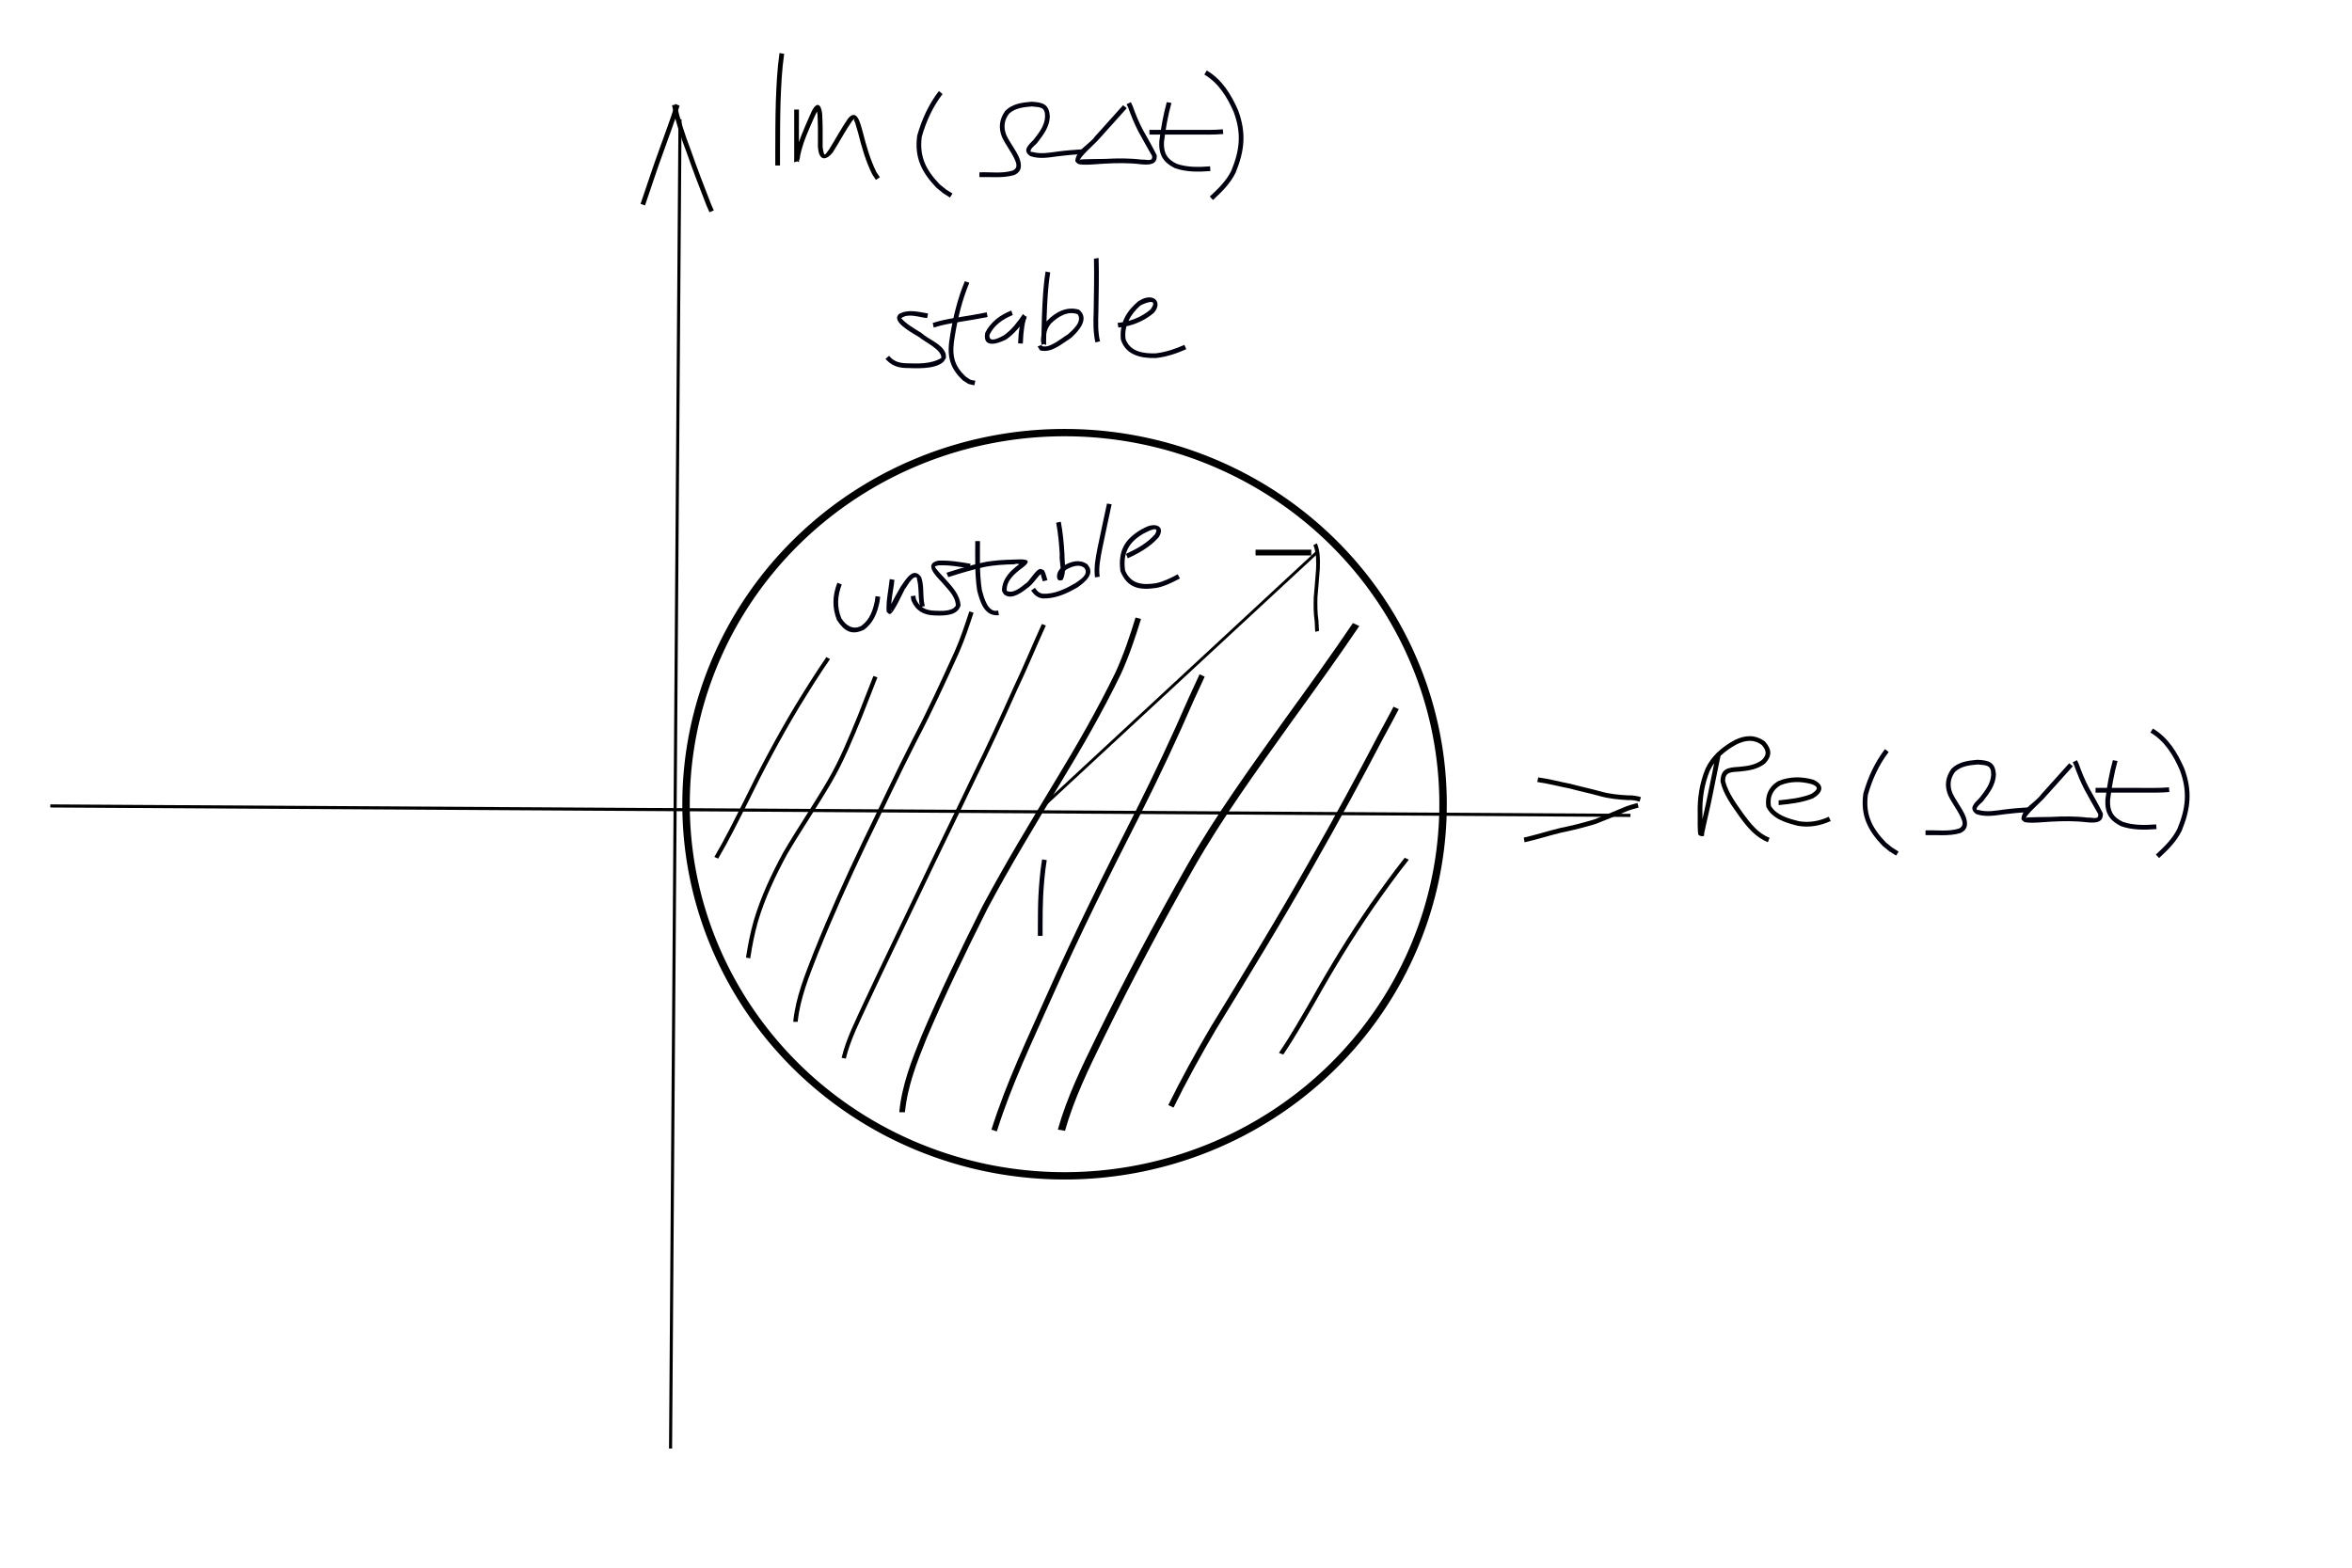 <?xml version="1.0" encoding="UTF-8" standalone="no"?>
<!-- Created with Inkscape (http://www.inkscape.org/) -->

<svg
   xmlns:osb="http://www.openswatchbook.org/uri/2009/osb"
   xmlns:dc="http://purl.org/dc/elements/1.1/"
   xmlns:cc="http://creativecommons.org/ns#"
   xmlns:rdf="http://www.w3.org/1999/02/22-rdf-syntax-ns#"
   xmlns:svg="http://www.w3.org/2000/svg"
   xmlns="http://www.w3.org/2000/svg"
   xmlns:sodipodi="http://sodipodi.sourceforge.net/DTD/sodipodi-0.dtd"
   xmlns:inkscape="http://www.inkscape.org/namespaces/inkscape"
   id="svg3036"
   version="1.1"
   inkscape:version="0.48.3.1 r9886"
   width="600"
   height="400"
   sodipodi:docname="backward.png">
  <defs
     id="defs3040">
    <linearGradient
       id="linearGradient6310">
      <stop
         style="stop-color:#000000;stop-opacity:1;"
         offset="0"
         id="stop6312" />
      <stop
         style="stop-color:#000000;stop-opacity:0;"
         offset="1"
         id="stop6314" />
    </linearGradient>
    <linearGradient
       id="linearGradient6292"
       osb:paint="solid">
      <stop
         style="stop-color:#ffffff;stop-opacity:1;"
         offset="0"
         id="stop6294" />
    </linearGradient>
    <linearGradient
       id="linearGradient4823"
       osb:paint="solid">
      <stop
         style="stop-color:#000000;stop-opacity:1;"
         offset="0"
         id="stop4825" />
    </linearGradient>
  </defs>
  <sodipodi:namedview
     pagecolor="#ffffff"
     bordercolor="#666666"
     borderopacity="1"
     objecttolerance="10"
     gridtolerance="10"
     guidetolerance="10"
     inkscape:pageopacity="0"
     inkscape:pageshadow="2"
     inkscape:window-width="1008"
     inkscape:window-height="728"
     id="namedview3038"
     showgrid="false"
     inkscape:zoom="0.83"
     inkscape:cx="336.45206"
     inkscape:cy="244.65295"
     inkscape:window-x="0"
     inkscape:window-y="31"
     inkscape:window-maximized="1"
     inkscape:current-layer="svg3036"
     showguides="true"
     inkscape:guide-bbox="true">
    <inkscape:grid
       type="xygrid"
       id="grid5981"
       empspacing="5"
       visible="true"
       enabled="true"
       snapvisiblegridlinesonly="true" />
  </sodipodi:namedview>
  <path
     style="fill:none;stroke:#000000;stroke-width:0.793px;stroke-linecap:butt;stroke-linejoin:miter;stroke-opacity:1"
     d="m 12.831,205.639 403.098,2.41"
     id="path6335"
     inkscape:connector-curvature="0" />
  <path
     style="fill:none;stroke:#000000;stroke-width:0.786px;stroke-linecap:butt;stroke-linejoin:miter;stroke-opacity:1"
     d="M 171.06,369.605 173.47,30.438"
     id="path6337"
     inkscape:connector-curvature="0" />
  <path
     style="color:#000000;fill:#000000;fill-opacity:1;fill-rule:nonzero;stroke:none;stroke-width:1.271;marker:none;visibility:visible;display:inline;overflow:visible;enable-background:accumulate"
     id="path6381"
     d="m 173.355,26.968 c -1.224,3.998 -2.743,7.895 -4.13,11.838 -1.663,4.5 -3.103,9.077 -4.679,13.608 0,0 -1.138,-0.396 -1.138,-0.396 l 0,0 c 1.576,-4.532 3.016,-9.111 4.68,-13.612 1.393,-3.959 2.916,-7.873 4.148,-11.886 0,0 1.119,0.447 1.119,0.447 z"
     inkscape:connector-curvature="0" />
  <path
     style="color:#000000;fill:#000000;fill-opacity:1;fill-rule:nonzero;stroke:none;stroke-width:1.271;marker:none;visibility:visible;display:inline;overflow:visible;enable-background:accumulate"
     id="path6383"
     d="m 172.614,26.627 c 0.879,4.027 2.158,7.923 3.641,11.763 1.595,4.575 3.334,9.096 5.099,13.608 0.245,0.56 0.49,1.12 0.735,1.681 0,0 -1.104,0.483 -1.104,0.483 l 0,0 c -0.251,-0.575 -0.502,-1.15 -0.753,-1.724 -1.765,-4.513 -3.506,-9.035 -5.101,-13.612 -1.508,-3.905 -2.806,-7.866 -3.699,-11.961 0,0 1.181,-0.236 1.181,-0.236 z"
     inkscape:connector-curvature="0" />
  <path
     style="color:#000000;fill:#000000;fill-opacity:1;fill-rule:nonzero;stroke:none;stroke-width:1.271;marker:none;visibility:visible;display:inline;overflow:visible;enable-background:accumulate"
     id="path6385"
     d="m 392.405,198.349 c 2.78,0.376 5.482,1.133 8.237,1.65 2.566,0.702 5.167,1.238 7.73,1.948 2.317,0.664 4.716,0.879 7.112,1.003 1.071,-0.059 2.098,0.147 3.117,0.439 0,0 -0.34,1.156 -0.34,1.156 l 0,0 c -0.929,-0.28 -1.861,-0.449 -2.84,-0.392 -2.484,-0.129 -4.969,-0.357 -7.371,-1.045 -2.53,-0.701 -5.098,-1.228 -7.631,-1.925 -2.759,-0.519 -5.466,-1.275 -8.251,-1.652 0,0 0.236,-1.181 0.236,-1.181 z"
     inkscape:connector-curvature="0" />
  <path
     style="color:#000000;fill:#000000;fill-opacity:1;fill-rule:nonzero;stroke:none;stroke-width:1.271;marker:none;visibility:visible;display:inline;overflow:visible;enable-background:accumulate"
     id="path6387"
     d="m 388.717,213.72 c 3.119,-0.707 6.165,-1.686 9.269,-2.448 2.941,-0.585 5.848,-1.33 8.719,-2.194 2.458,-0.952 4.89,-1.968 7.32,-2.989 1.186,-0.534 2.434,-0.881 3.688,-1.209 0,0 0.304,1.166 0.304,1.166 l 0,0 c -1.199,0.311 -2.392,0.642 -3.525,1.154 -2.47,1.036 -4.938,2.073 -7.439,3.032 -2.89,0.87 -5.818,1.622 -8.779,2.211 -3.133,0.766 -6.206,1.762 -9.357,2.466 0,0 -0.198,-1.188 -0.198,-1.188 z"
     inkscape:connector-curvature="0" />
  <path
     style="color:#000000;fill:#000000;fill-opacity:1;fill-rule:nonzero;stroke:none;stroke-width:1.271;marker:none;visibility:visible;display:inline;overflow:visible;enable-background:accumulate"
     id="path6389"
     d="m 200.04,13.735 c -0.577,4.029 -0.769,8.101 -0.917,12.164 -0.127,4.37 -0.136,8.742 -0.143,13.113 -7e-4,2.19 -8.1e-4,1.119 2.2e-4,3.213 0,0 -1.205,5.9e-4 -1.205,5.9e-4 l 0,0 c -0.001,-2.096 -9.1e-4,-1.024 -2.2e-4,-3.216 0.007,-4.385 0.016,-8.771 0.144,-13.155 0.15,-4.115 0.346,-8.238 0.933,-12.319 0,0 1.188,0.198 1.188,0.198 z"
     inkscape:connector-curvature="0" />
  <path
     style="color:#000000;fill:#000000;fill-opacity:1;fill-rule:nonzero;stroke:none;stroke-width:1.271;marker:none;visibility:visible;display:inline;overflow:visible;enable-background:accumulate"
     id="path6391"
     d="m 203.807,27.95 c 0,3.087 0,6.174 0,9.261 0,0.995 0,1.99 0,2.984 0,0.279 0,0.557 0,0.836 0,0.117 0.105,0.404 0,0.352 -1.413,-0.7 -1.069,-0.765 -0.852,-1.983 0.739,-3.564 2.301,-6.873 3.754,-10.186 1.006,-2.614 2.611,-3.815 3.037,-0.081 0.154,2.784 0.121,5.575 0.112,8.362 0.401,2.815 0.523,2.117 1.65,0.624 1.649,-2.621 3.098,-5.371 4.86,-7.919 2.352,-2.747 3.183,1.689 3.701,3.391 0.906,3.54 1.872,7.048 3.507,10.326 0.292,0.438 0.585,0.876 0.877,1.314 0,0 -1.004,0.666 -1.004,0.666 l 0,0 c -0.317,-0.481 -0.635,-0.962 -0.952,-1.443 -1.657,-3.342 -2.667,-6.903 -3.581,-10.512 -0.268,-0.882 -0.49,-1.777 -0.776,-2.653 -0.076,-0.234 -0.253,-0.439 -0.28,-0.684 -0.024,-0.214 0.641,-0.93 -0.502,0.281 -1.78,2.564 -3.221,5.349 -4.903,7.978 -2.103,2.589 -3.595,1.74 -3.801,-1.373 0.009,-2.742 0.041,-5.488 -0.104,-8.227 -0.089,-0.857 -0.457,-1.279 0.455,-1.509 0.069,-0.017 -0.146,0.038 -0.191,0.093 -0.394,0.486 -0.755,1.346 -1,1.851 -1.415,3.226 -2.942,6.446 -3.671,9.914 -0.224,1.258 0.06,1.419 -1.539,1.772 -0.115,0.025 0,-0.235 0,-0.352 0,-0.279 0,-0.557 0,-0.836 0,-0.995 0,-1.99 0,-2.984 0,-3.087 0,-6.174 0,-9.261 0,0 1.205,0 1.205,0 z"
     inkscape:connector-curvature="0" />
  <path
     style="color:#000000;fill:#000000;fill-opacity:1;fill-rule:nonzero;stroke:none;stroke-width:1.271;marker:none;visibility:visible;display:inline;overflow:visible;enable-background:accumulate"
     id="path6395"
     d="m 439.001,192.405 c -0.715,3.512 -1.416,7.026 -2.142,10.536 -0.626,3.261 -1.47,6.471 -2.13,9.727 -0.055,0.22 0.056,0.61 -0.165,0.659 -0.433,0.097 -0.968,-0.026 -1.29,-0.332 -0.261,-0.248 -0.184,-4.835 -0.185,-5.314 -0.123,-3.975 0.477,-7.855 1.985,-11.528 1.53,-3.301 4.295,-5.61 7.43,-7.314 2.705,-1.329 5.287,-1.455 7.743,0.368 1.727,1.954 1.858,3.625 0.089,5.542 -1.879,1.556 -4.275,1.887 -6.622,2.119 -2.051,0.121 -3.745,0.058 -3.613,2.515 0.857,3.122 2.878,5.76 4.71,8.374 1.783,2.396 3.73,4.931 6.612,6 0,0 -0.43,1.125 -0.43,1.125 l 0,0 c -3.097,-1.213 -5.257,-3.793 -7.168,-6.434 -1.967,-2.809 -4.159,-5.655 -4.928,-9.062 0.099,-3.278 1.815,-3.562 4.7,-3.717 2.053,-0.2 4.181,-0.447 5.866,-1.75 1.289,-1.305 1.246,-2.301 0.051,-3.756 -2.007,-1.61 -4.195,-1.339 -6.437,-0.264 -2.896,1.556 -5.465,3.681 -6.889,6.714 -1.462,3.52 -2.008,7.253 -1.894,11.065 0.004,1.4 -0.004,2.801 0.066,4.199 0.012,0.238 0.202,0.531 0.05,0.714 -0.236,0.283 -0.651,0.511 -1.013,0.442 -0.204,-0.038 0.102,-0.403 0.153,-0.604 0.66,-3.257 1.504,-6.469 2.131,-9.732 0.726,-3.508 1.427,-7.019 2.141,-10.529 0,0 1.181,0.236 1.181,0.236 z"
     inkscape:connector-curvature="0" />
  <path
     style="color:#000000;fill:#000000;fill-opacity:1;fill-rule:nonzero;stroke:none;stroke-width:1.271;marker:none;visibility:visible;display:inline;overflow:visible;enable-background:accumulate"
     id="path6397"
     d="m 453.733,204.217 c 2.824,-0.307 5.664,-0.574 8.32,-1.634 1.673,-1.073 2.066,-1.797 0.1,-2.512 -2.691,-0.737 -5.395,-0.765 -7.983,0.294 -1.973,1.187 -2.785,3.082 -2.394,5.304 1.481,2.423 4.556,3.213 7.148,3.869 2.698,0.441 5.158,-0.036 7.611,-1.141 0,0 0.491,1.1 0.491,1.1 l 0,0 c -2.71,1.198 -5.43,1.721 -8.398,1.209 -3.069,-0.784 -6.568,-1.778 -8.041,-4.851 -0.397,-2.809 0.604,-5.165 3.136,-6.609 2.899,-1.137 5.902,-1.164 8.897,-0.286 2.925,1.34 2.444,3.254 -0.125,4.743 -2.805,1.093 -5.781,1.428 -8.761,1.718 0,0 0,-1.205 0,-1.205 z"
     inkscape:connector-curvature="0" />
  <path
     sodipodi:type="arc"
     style="color:#000000;fill:none;stroke:#000000;stroke-width:1.271;stroke-opacity:1;marker:none;visibility:visible;display:inline;overflow:visible;enable-background:accumulate"
     id="path6471"
     sodipodi:cx="568.07227"
     sodipodi:cy="321.68674"
     sodipodi:rx="64.457832"
     sodipodi:ry="64.457832"
     d="m 632.53,321.687 a 64.458,64.458 0 1 1 -128.916,0 64.458,64.458 0 1 1 128.916,0 z"
     transform="matrix(1.498,0,0,1.471,-579.401,-268.001)" />
  <path
     style="fill:none;stroke:#000000;stroke-width:0.752px;stroke-linecap:butt;stroke-linejoin:miter;stroke-opacity:1"
     d="m 265.682,206.076 70.227,-65.111"
     id="path6475"
     inkscape:connector-curvature="0" />
  <path
     style="color:#000000;fill:#000000;fill-opacity:1;fill-rule:nonzero;stroke:none;stroke-width:1.271;marker:none;visibility:visible;display:inline;overflow:visible;enable-background:accumulate"
     id="path6461-9"
     d="m 335.042,139.087 c 0.777,1.871 0.757,3.968 0.695,6.083 -0.209,2.445 -0.356,4.884 -0.605,7.336 -0.051,2.051 -0.051,4.101 0.254,6.065 0.018,0.886 0.094,1.758 0.134,2.639 0,0 0.956,-0.229 0.956,-0.229 l 0,0 c -0.042,-0.902 -0.116,-1.796 -0.141,-2.702 -0.301,-1.913 -0.293,-3.912 -0.25,-5.909 0.249,-2.467 0.399,-4.921 0.608,-7.382 0.065,-2.213 0.071,-4.404 -0.754,-6.356 0,0 -0.897,0.456 -0.897,0.456 z"
     inkscape:connector-curvature="0" />
  <path
     style="color:#000000;fill:#000000;fill-opacity:1;fill-rule:nonzero;stroke:#000000;stroke-width:0.079;stroke-linecap:butt;stroke-linejoin:miter;stroke-miterlimit:4;stroke-opacity:1;stroke-dasharray:none;stroke-dashoffset:0;marker:none;visibility:visible;display:inline;overflow:visible;enable-background:accumulate"
     id="path3263"
     d="m 320.359,140.305 c 1.882,0 3.764,0 5.645,0 1.621,0 3.241,0 4.862,0 1.206,0 2.412,0 3.618,0 0,0 0,1.356 0,1.356 l 0,0 c -1.206,0 -2.412,0 -3.618,0 -1.621,0 -3.241,0 -4.862,0 -1.882,0 -3.764,0 -5.645,0 0,0 0,-1.356 0,-1.356 z"
     inkscape:connector-curvature="0" />
  <path
     style="color:#000000;fill:#00000e;fill-opacity:1;fill-rule:nonzero;stroke:none;stroke-width:3;marker:none;visibility:visible;display:inline;overflow:visible;enable-background:accumulate"
     id="path3593"
     d="m 267.028,219.47 c -0.492,3.014 -0.748,6.057 -0.918,9.104 -0.126,2.595 -0.136,5.194 -0.143,7.792 -7.1e-4,1.618 -7.9e-4,0.81 2.2e-4,2.423 0,0 -1.205,7.5e-4 -1.205,7.5e-4 l 0,0 c -0.001,-1.615 -9.3e-4,-0.806 -2.2e-4,-2.427 0.006,-2.619 0.017,-5.239 0.144,-7.856 0.173,-3.09 0.433,-6.177 0.932,-9.234 0,0 1.188,0.198 1.188,0.198 z"
     inkscape:connector-curvature="0" />
  <path
     style="color:#000000;fill:#00000e;fill-opacity:1;fill-rule:nonzero;stroke:none;stroke-width:3;marker:none;visibility:visible;display:inline;overflow:visible;enable-background:accumulate"
     id="path3595"
     d="m 240.448,23.988 c -2.504,3.264 -4.193,6.986 -5.304,10.924 -0.662,5.147 1.141,8.55 4.611,12.153 2.118,1.714 1.038,0.949 3.225,2.316 0,0 -0.641,1.02 -0.641,1.02 l 0,0 c -2.346,-1.481 -1.19,-0.654 -3.453,-2.502 -3.767,-3.949 -5.677,-7.714 -4.9,-13.314 1.162,-4.09 2.914,-7.96 5.522,-11.348 0,0 0.941,0.753 0.941,0.753 z"
     inkscape:connector-curvature="0" />
  <path
     style="color:#000000;fill:#00000e;fill-opacity:1;fill-rule:nonzero;stroke:none;stroke-width:3;marker:none;visibility:visible;display:inline;overflow:visible;enable-background:accumulate"
     id="path3597"
     d="m 249.853,43.976 c 2.835,-0.137 5.762,0.395 8.508,-0.462 1.395,-0.643 0.965,-1.837 0.443,-2.974 -0.899,-1.906 -2.218,-3.557 -3.135,-5.46 -1.041,-2.403 -0.725,-4.738 0.793,-6.813 1.798,-1.794 4.252,-2.105 6.665,-2.31 2.883,0.155 4.511,0.573 4.684,3.79 -0.091,2.625 -1.63,4.633 -3.163,6.619 -0.227,0.438 -2.085,1.645 -1.692,2.335 0.074,0.131 0.3,0.037 0.446,0.074 2.165,0.623 4.389,0.15 6.567,-0.129 2,-0.262 4.011,-0.415 6.024,-0.539 0,0 0.074,1.203 0.074,1.203 l 0,0 c -1.986,0.123 -3.971,0.273 -5.945,0.532 -2.43,0.311 -4.929,0.824 -7.314,-0.018 -2.147,-1.481 -0.393,-2.847 0.886,-4.194 1.359,-1.761 2.793,-3.523 2.912,-5.849 0.026,-2.529 -1.169,-2.393 -3.378,-2.622 -2.058,0.172 -4.21,0.373 -5.803,1.833 -1.299,1.666 -1.506,3.607 -0.669,5.568 0.914,1.917 2.271,3.562 3.151,5.493 0.789,1.832 0.944,3.703 -1.198,4.616 -2.881,0.841 -5.887,0.432 -8.855,0.513 0,0 0,-1.205 0,-1.205 z"
     inkscape:connector-curvature="0" />
  <path
     style="color:#000000;fill:#00000e;fill-opacity:1;fill-rule:nonzero;stroke:none;stroke-width:3;marker:none;visibility:visible;display:inline;overflow:visible;enable-background:accumulate"
     id="path3605"
     d="m 287.436,27.603 c -2.421,2.652 -4.766,5.372 -7.198,8.015 -0.413,0.605 -5.347,4.862 -4.723,5.403 0.016,-0.097 -0.045,-0.256 0.047,-0.292 0.382,-0.151 5.564,-0.159 6.316,-0.187 3.116,-0.168 6.204,-0.205 9.302,0.177 1.144,-0.107 3.035,0.72 2.701,-0.962 -1.19,-2.007 -2.278,-4.082 -3.429,-6.116 -1.046,-2.011 -1.919,-4.131 -2.674,-6.27 -0.127,-0.26 -0.254,-0.52 -0.381,-0.78 0,0 1.085,-0.524 1.085,-0.524 l 0,0 c 0.144,0.301 0.289,0.603 0.433,0.904 0.727,2.074 1.579,4.127 2.587,6.077 1.223,2.17 2.482,4.347 3.577,6.568 0.195,2.537 -2.082,2.475 -4.045,2.298 -3.034,-0.376 -6.057,-0.331 -9.11,-0.168 -1.416,0.052 -5.722,0.556 -6.898,0.061 -0.299,-0.126 -0.472,-0.446 -0.708,-0.669 0.067,-2.79 3.602,-4.264 5.035,-6.337 2.414,-2.622 4.74,-5.322 7.144,-7.951 0,0 0.941,0.753 0.941,0.753 z"
     inkscape:connector-curvature="0" />
  <path
     style="color:#000000;fill:#00000e;fill-opacity:1;fill-rule:nonzero;stroke:none;stroke-width:3;marker:none;visibility:visible;display:inline;overflow:visible;enable-background:accumulate"
     id="path3607"
     d="m 298.836,26.265 c -0.906,3.284 -1.502,6.636 -1.908,10.015 -0.115,2.81 0.775,4.321 3.264,5.522 2.751,0.931 5.642,0.864 8.494,0.641 0,0 0.093,1.201 0.093,1.201 l 0,0 c -3.068,0.236 -6.178,0.288 -9.122,-0.763 -2.949,-1.494 -4.078,-3.397 -3.925,-6.746 0.409,-3.396 0.999,-6.769 1.915,-10.069 0,0 1.188,0.198 1.188,0.198 z"
     inkscape:connector-curvature="0" />
  <path
     style="color:#000000;fill:#00000e;fill-opacity:1;fill-rule:nonzero;stroke:none;stroke-width:3;marker:none;visibility:visible;display:inline;overflow:visible;enable-background:accumulate"
     id="path3609"
     d="m 293.226,33.133 c 3.857,0 7.714,0 11.571,0 2.389,-0.011 4.772,0.079 7.152,-0.142 0,0 0.109,1.2 0.109,1.2 l 0,0 c -2.417,0.216 -4.835,0.144 -7.261,0.147 -3.857,0 -7.714,0 -11.571,0 0,0 0,-1.205 0,-1.205 z"
     inkscape:connector-curvature="0" />
  <path
     style="color:#000000;fill:#00000e;fill-opacity:1;fill-rule:nonzero;stroke:none;stroke-width:3;marker:none;visibility:visible;display:inline;overflow:visible;enable-background:accumulate"
     id="path3611"
     d="m 307.85,17.988 c 3.893,2.294 6.237,6.14 7.999,10.171 2.133,5.75 1.647,10.28 -0.616,15.844 -1.349,2.809 -3.55,4.943 -5.796,7.028 0,0 -0.819,-0.883 -0.819,-0.883 l 0,0 c 2.118,-1.963 4.211,-3.963 5.5,-6.601 2.151,-5.238 2.629,-9.48 0.627,-14.908 -1.645,-3.806 -3.847,-7.452 -7.514,-9.619 0,0 0.62,-1.033 0.62,-1.033 z"
     inkscape:connector-curvature="0" />
  <path
     style="color:#000000;fill:#00000e;fill-opacity:1;fill-rule:nonzero;stroke:none;stroke-width:3;marker:none;visibility:visible;display:inline;overflow:visible;enable-background:accumulate"
     id="path3595-9"
     d="m 481.801,191.888 c -2.504,3.264 -4.193,6.986 -5.304,10.924 -0.662,5.147 1.141,8.55 4.611,12.153 2.118,1.714 1.038,0.949 3.225,2.316 0,0 -0.641,1.02 -0.641,1.02 l 0,0 c -2.346,-1.481 -1.19,-0.654 -3.453,-2.502 -3.767,-3.949 -5.677,-7.714 -4.9,-13.314 1.162,-4.09 2.914,-7.96 5.522,-11.348 0,0 0.941,0.753 0.941,0.753 z"
     inkscape:connector-curvature="0" />
  <path
     style="color:#000000;fill:#00000e;fill-opacity:1;fill-rule:nonzero;stroke:none;stroke-width:3;marker:none;visibility:visible;display:inline;overflow:visible;enable-background:accumulate"
     id="path3597-7"
     d="m 491.205,211.875 c 2.835,-0.137 5.762,0.395 8.508,-0.462 1.395,-0.643 0.965,-1.837 0.443,-2.974 -0.899,-1.906 -2.218,-3.557 -3.135,-5.46 -1.041,-2.403 -0.725,-4.738 0.793,-6.813 1.798,-1.794 4.252,-2.105 6.665,-2.31 2.883,0.155 4.511,0.573 4.684,3.79 -0.091,2.625 -1.63,4.633 -3.163,6.619 -0.227,0.438 -2.085,1.645 -1.692,2.335 0.074,0.131 0.3,0.037 0.446,0.074 2.165,0.623 4.389,0.15 6.567,-0.129 2,-0.262 4.011,-0.415 6.024,-0.539 0,0 0.074,1.203 0.074,1.203 l 0,0 c -1.986,0.123 -3.971,0.273 -5.945,0.532 -2.43,0.311 -4.929,0.824 -7.314,-0.018 -2.147,-1.481 -0.393,-2.847 0.886,-4.194 1.359,-1.761 2.793,-3.523 2.912,-5.849 0.026,-2.529 -1.169,-2.393 -3.378,-2.622 -2.058,0.172 -4.21,0.373 -5.803,1.833 -1.299,1.666 -1.506,3.607 -0.669,5.568 0.914,1.917 2.271,3.562 3.151,5.493 0.789,1.832 0.944,3.703 -1.198,4.616 -2.881,0.841 -5.887,0.432 -8.855,0.513 0,0 0,-1.205 0,-1.205 z"
     inkscape:connector-curvature="0" />
  <path
     style="color:#000000;fill:#00000e;fill-opacity:1;fill-rule:nonzero;stroke:none;stroke-width:3;marker:none;visibility:visible;display:inline;overflow:visible;enable-background:accumulate"
     id="path3605-6"
     d="m 528.789,195.502 c -2.421,2.652 -4.766,5.372 -7.198,8.015 -0.413,0.605 -5.347,4.862 -4.723,5.403 0.016,-0.097 -0.045,-0.256 0.047,-0.292 0.382,-0.151 5.564,-0.159 6.316,-0.187 3.116,-0.168 6.204,-0.205 9.302,0.177 1.144,-0.107 3.035,0.72 2.701,-0.962 -1.19,-2.007 -2.278,-4.082 -3.429,-6.116 -1.046,-2.011 -1.919,-4.131 -2.674,-6.27 -0.127,-0.26 -0.254,-0.52 -0.381,-0.78 0,0 1.085,-0.524 1.085,-0.524 l 0,0 c 0.144,0.301 0.289,0.603 0.433,0.904 0.727,2.074 1.579,4.127 2.587,6.077 1.223,2.17 2.482,4.347 3.577,6.568 0.195,2.537 -2.082,2.475 -4.045,2.298 -3.034,-0.376 -6.057,-0.331 -9.11,-0.168 -1.416,0.052 -5.722,0.556 -6.898,0.061 -0.299,-0.126 -0.472,-0.446 -0.708,-0.669 0.067,-2.79 3.602,-4.264 5.035,-6.337 2.414,-2.622 4.74,-5.322 7.144,-7.951 0,0 0.941,0.753 0.941,0.753 z"
     inkscape:connector-curvature="0" />
  <path
     style="color:#000000;fill:#00000e;fill-opacity:1;fill-rule:nonzero;stroke:none;stroke-width:3;marker:none;visibility:visible;display:inline;overflow:visible;enable-background:accumulate"
     id="path3607-2"
     d="m 540.188,194.164 c -0.906,3.284 -1.502,6.636 -1.908,10.015 -0.115,2.81 0.775,4.321 3.264,5.522 2.751,0.931 5.642,0.864 8.494,0.641 0,0 0.093,1.201 0.093,1.201 l 0,0 c -3.068,0.236 -6.178,0.288 -9.122,-0.763 -2.949,-1.494 -4.078,-3.397 -3.925,-6.746 0.409,-3.396 0.999,-6.769 1.915,-10.069 0,0 1.188,0.198 1.188,0.198 z"
     inkscape:connector-curvature="0" />
  <path
     style="color:#000000;fill:#00000e;fill-opacity:1;fill-rule:nonzero;stroke:none;stroke-width:3;marker:none;visibility:visible;display:inline;overflow:visible;enable-background:accumulate"
     id="path3609-8"
     d="m 534.579,201.032 c 3.857,0 7.714,0 11.571,0 2.389,-0.011 4.772,0.079 7.152,-0.142 0,0 0.109,1.2 0.109,1.2 l 0,0 c -2.417,0.216 -4.835,0.144 -7.261,0.147 -3.857,0 -7.714,0 -11.571,0 0,0 0,-1.205 0,-1.205 z"
     inkscape:connector-curvature="0" />
  <path
     style="color:#000000;fill:#00000e;fill-opacity:1;fill-rule:nonzero;stroke:none;stroke-width:3;marker:none;visibility:visible;display:inline;overflow:visible;enable-background:accumulate"
     id="path3611-6"
     d="m 549.202,185.887 c 3.893,2.294 6.237,6.14 7.999,10.171 2.133,5.75 1.647,10.28 -0.616,15.844 -1.349,2.809 -3.55,4.943 -5.796,7.028 0,0 -0.819,-0.883 -0.819,-0.883 l 0,0 c 2.118,-1.963 4.211,-3.963 5.5,-6.601 2.151,-5.238 2.629,-9.48 0.627,-14.908 -1.645,-3.806 -3.847,-7.452 -7.514,-9.619 0,0 0.62,-1.033 0.62,-1.033 z"
     inkscape:connector-curvature="0" />
  <path
     style="color:#000000;fill:#00000e;fill-opacity:1;fill-rule:nonzero;stroke:none;stroke-width:3;marker:none;visibility:visible;display:inline;overflow:visible;enable-background:accumulate"
     id="path4769"
     d="m 236.511,81.169 c -2.066,-0.201 -4.773,-1.359 -6.62,0.022 1.41,1.58 3.43,2.675 5.206,3.803 1.777,1.653 5.124,2.653 6.084,5.112 0.143,0.366 0.103,0.779 0.154,1.169 -0.274,0.395 -0.447,0.883 -0.821,1.184 -2.277,1.833 -6.884,1.504 -9.625,1.428 -2.087,-0.09 -3.631,-0.784 -5.001,-2.31 0,0 0.912,-0.788 0.912,-0.788 l 0,0 c 1.082,1.32 2.407,1.8 4.123,1.893 3.075,0.087 6.466,0.308 9.209,-1.341 0.221,-2.105 -4.326,-4.143 -5.681,-5.331 -1.32,-0.84 -5.672,-3.108 -5.613,-4.961 0.01,-0.318 0.264,-0.579 0.396,-0.869 2.325,-1.39 4.988,-0.614 7.514,-0.194 0,0 -0.236,1.181 -0.236,1.181 z"
     inkscape:connector-curvature="0" />
  <path
     style="color:#000000;fill:#00000e;fill-opacity:1;fill-rule:nonzero;stroke:none;stroke-width:3;marker:none;visibility:visible;display:inline;overflow:visible;enable-background:accumulate"
     id="path4771"
     d="m 247.271,72.14 c -1.815,4.362 -2.931,8.917 -3.687,13.567 -0.791,4.424 -0.544,7.394 2.875,10.469 1.544,0.959 0.748,0.671 2.351,0.961 0,0 -0.252,1.178 -0.252,1.178 l 0,0 c -2.057,-0.491 -1.083,-0.083 -2.911,-1.25 -3.684,-3.407 -4.131,-6.702 -3.251,-11.552 0.769,-4.712 1.894,-9.332 3.733,-13.754 0,0 1.143,0.381 1.143,0.381 z"
     inkscape:connector-curvature="0" />
  <path
     style="color:#000000;fill:#00000e;fill-opacity:1;fill-rule:nonzero;stroke:none;stroke-width:3;marker:none;visibility:visible;display:inline;overflow:visible;enable-background:accumulate"
     id="path4773"
     d="m 237.952,82.398 c 3.357,-1.071 6.861,-1.437 10.311,-2.058 2.342,-0.444 1.188,-0.232 3.459,-0.638 0,0 0.212,1.186 0.212,1.186 l 0,0 c -2.262,0.404 -1.109,0.192 -3.458,0.638 -3.443,0.618 -6.938,0.987 -10.288,2.054 0,0 -0.236,-1.181 -0.236,-1.181 z"
     inkscape:connector-curvature="0" />
  <path
     style="color:#000000;fill:#00000e;fill-opacity:1;fill-rule:nonzero;stroke:none;stroke-width:3;marker:none;visibility:visible;display:inline;overflow:visible;enable-background:accumulate"
     id="path4775"
     d="m 258.362,80.378 c -2.497,1.027 -4.739,2.543 -5.931,5.02 -0.308,2.359 2.642,0.706 3.627,0.181 2.045,-1.417 3.529,-3.419 4.914,-5.445 0.294,0.301 0.689,0.528 0.881,0.902 0.079,0.153 -0.12,0.323 -0.168,0.488 -0.362,1.235 -0.494,2.512 -0.623,3.788 -0.111,1.555 -0.064,0.772 -0.14,2.349 0,0 -1.203,-0.059 -1.203,-0.059 l 0,0 c 0.079,-1.616 0.03,-0.812 0.145,-2.412 0.051,-0.501 0.637,-4.658 0.926,-4.72 0.4,-0.086 0.785,0.23 1.177,0.345 -1.5,2.188 -3.117,4.338 -5.355,5.834 -2.247,1.133 -6.05,2.287 -5.26,-1.787 1.395,-2.743 3.792,-4.504 6.629,-5.628 0,0 0.381,1.143 0.381,1.143 z"
     inkscape:connector-curvature="0" />
  <path
     style="color:#000000;fill:#00000e;fill-opacity:1;fill-rule:nonzero;stroke:none;stroke-width:3;marker:none;visibility:visible;display:inline;overflow:visible;enable-background:accumulate"
     id="path4777"
     d="m 267.916,69.513 c -0.61,3.728 -0.761,7.512 -0.914,11.281 -0.095,2.41 -0.11,4.822 -0.143,7.234 -0.401,-0.212 -0.916,-0.287 -1.204,-0.637 -0.334,-0.406 0.297,-3.723 0.518,-4.166 0.243,-0.487 0.613,-0.899 0.92,-1.349 2.165,-2.262 5.047,-3.793 8.17,-2.856 2.8,2.309 -0.119,5.472 -2.051,7.207 -2.321,1.473 -4.953,3.939 -7.896,3.17 -0.205,-0.336 -0.409,-0.673 -0.614,-1.009 0,0 1.132,-0.413 1.132,-0.413 l 0,0 c -0.048,0.092 -0.097,0.184 -0.145,0.276 1.896,0.899 5.173,-2.034 6.722,-2.924 1.243,-1.095 3.819,-3.327 2.477,-5.162 -2.533,-0.933 -5.039,0.666 -6.813,2.409 -0.756,1.01 -1.121,1.753 -1.213,3.028 -0.016,0.222 0.013,1.771 -0.002,1.79 -0.29,0.347 -0.803,0.413 -1.205,0.62 0.033,-2.422 0.048,-4.845 0.144,-7.266 0.155,-3.832 0.31,-7.679 0.936,-11.469 0,0 1.181,0.236 1.181,0.236 z"
     inkscape:connector-curvature="0" />
  <path
     style="color:#000000;fill:#00000e;fill-opacity:1;fill-rule:nonzero;stroke:none;stroke-width:3;marker:none;visibility:visible;display:inline;overflow:visible;enable-background:accumulate"
     id="path4779"
     d="m 280.256,65.826 c 0.144,4.576 0.004,9.158 -0.053,13.736 -0.073,2.541 -0.172,5.047 0.403,7.533 0,0 -1.175,0.266 -1.175,0.266 l 0,0 c -0.573,-2.584 -0.533,-5.175 -0.433,-7.814 0.057,-4.507 0.182,-9.017 0.07,-13.523 0,0 1.188,-0.198 1.188,-0.198 z"
     inkscape:connector-curvature="0" />
  <path
     style="color:#000000;fill:#00000e;fill-opacity:1;fill-rule:nonzero;stroke:none;stroke-width:3;marker:none;visibility:visible;display:inline;overflow:visible;enable-background:accumulate"
     id="path4781"
     d="m 285.103,82.394 c 3.113,-0.331 6.004,-1.398 8.394,-3.424 2.193,-3.078 -1.319,-1.709 -2.601,-1.009 -2.461,2.134 -4.23,5.24 -3.761,8.555 1.176,3.284 4.638,3.731 7.707,3.638 2.557,-0.308 4.955,-1.111 7.291,-2.155 0,0 0.49,1.101 0.49,1.101 l 0,0 c -2.484,1.101 -5.032,1.955 -7.751,2.258 -3.734,0.075 -7.665,-0.688 -8.933,-4.699 -0.422,-4.089 1.34,-7.16 4.402,-9.768 0.531,-0.265 1.026,-0.616 1.592,-0.796 3.079,-0.979 4.459,1.562 2.339,3.797 -2.576,2.139 -5.63,3.342 -8.97,3.689 0,0 -0.198,-1.188 -0.198,-1.188 z"
     inkscape:connector-curvature="0" />
  <path
     style="color:#000000;fill:#00000e;fill-opacity:1;fill-rule:nonzero;stroke:none;stroke-width:3;marker:none;visibility:visible;display:inline;overflow:visible;enable-background:accumulate"
     id="path4783"
     d="m 214.729,149.137 c -1.115,2.915 -1.302,5.746 -0.093,8.634 1.177,1.896 3.065,3.071 5.148,1.874 2.093,-1.54 2.904,-3.876 3.399,-6.321 0.053,-0.406 0.107,-0.811 0.161,-1.217 0,0 1.194,0.159 1.194,0.159 l 0,0 c -0.058,0.433 -0.116,0.866 -0.174,1.299 -0.581,2.812 -1.578,5.447 -4.034,7.154 -3.181,1.479 -4.992,0.25 -6.809,-2.493 -1.282,-3.198 -1.158,-6.321 0.09,-9.538 0,0 1.119,0.447 1.119,0.447 z"
     inkscape:connector-curvature="0" />
  <path
     style="color:#000000;fill:#00000e;fill-opacity:1;fill-rule:nonzero;stroke:none;stroke-width:3;marker:none;visibility:visible;display:inline;overflow:visible;enable-background:accumulate"
     id="path4785"
     d="m 228.161,147.952 c -0.226,2.654 -1.012,5.376 -0.775,8.049 0.383,-0.408 -0.501,-0.481 -0.437,-0.769 0.257,-1.163 2.215,-4.446 2.838,-5.554 1.202,-1.659 3.168,-5.281 5.195,-2.438 0.744,2.063 0.429,4.287 0.74,6.418 0.064,0.33 0.128,0.661 0.192,0.991 0,0 -1.183,0.228 -1.183,0.228 l 0,0 c -0.067,-0.35 -0.135,-0.701 -0.202,-1.051 -0.273,-1.986 -0.065,-4.025 -0.587,-5.977 -0.05,-0.174 0.028,-0.462 -0.142,-0.526 -1.135,-0.425 -2.482,2.483 -2.963,2.945 -0.51,0.907 -2.899,6.333 -3.841,6.413 -0.333,0.028 -0.541,-0.391 -0.812,-0.587 -0.188,-2.782 0.5,-5.583 0.787,-8.34 0,0 1.188,0.198 1.188,0.198 z"
     inkscape:connector-curvature="0" />
  <path
     style="color:#000000;fill:#00000e;fill-opacity:1;fill-rule:nonzero;stroke:none;stroke-width:3;marker:none;visibility:visible;display:inline;overflow:visible;enable-background:accumulate"
     id="path4787"
     d="m 247.354,145.025 c -2.625,-0.424 -5.286,-0.911 -7.952,-0.77 -0.293,0.088 -0.617,0.107 -0.88,0.264 -0.296,0.177 2.331,2.911 2.529,3.12 1.802,2.009 3.757,3.998 3.992,6.799 -0.714,2.726 -4.212,2.659 -6.509,2.599 -2.896,-0.057 -4.91,-1.194 -6.037,-3.85 -0.052,-0.353 -0.105,-0.706 -0.157,-1.06 0,0 1.195,-0.154 1.195,-0.154 l 0,0 c 0.025,0.252 0.051,0.503 0.076,0.755 0.886,2.241 2.553,3.057 4.959,3.104 1.554,0.055 4.379,0.239 5.27,-1.319 -0.078,-2.49 -2.182,-4.251 -3.664,-6.045 -1.432,-1.51 -4.599,-4.648 -0.833,-5.416 2.768,-0.125 5.524,0.332 8.247,0.792 0,0 -0.236,1.181 -0.236,1.181 z"
     inkscape:connector-curvature="0" />
  <path
     style="color:#000000;fill:#00000e;fill-opacity:1;fill-rule:nonzero;stroke:none;stroke-width:3;marker:none;visibility:visible;display:inline;overflow:visible;enable-background:accumulate"
     id="path4789"
     d="m 250,138.07 c -0.006,4.185 -0.168,8.357 0.48,12.502 0.459,1.719 1.523,5.979 4.144,5.204 0,0 0.201,1.188 0.201,1.188 l 0,0 c -3.669,0.397 -4.777,-3.299 -5.535,-6.208 -0.647,-4.208 -0.512,-8.439 -0.494,-12.686 0,0 1.205,0 1.205,0 z"
     inkscape:connector-curvature="0" />
  <path
     style="color:#000000;fill:#00000e;fill-opacity:1;fill-rule:nonzero;stroke:none;stroke-width:3;marker:none;visibility:visible;display:inline;overflow:visible;enable-background:accumulate"
     id="path4791"
     d="m 241.461,146.14 c 3.036,-0.974 6.095,-1.908 9.209,-2.605 2.673,-0.566 5.404,-0.699 8.127,-0.765 1.559,-0.037 5.439,-0.433 2.015,2.108 -1.915,1.418 -4.143,3.251 -4.008,5.851 1.553,0.913 3.677,-0.911 4.821,-1.837 1.052,-0.549 2.648,-3.804 3.859,-3.721 0.302,0.021 0.558,0.235 0.837,0.353 0.417,0.784 0.633,1.643 0.873,2.491 0,0 -1.16,0.326 -1.16,0.326 l 0,0 c -0.172,-0.614 -0.458,-1.272 -0.499,-1.904 0.099,-0.037 0.219,-0.04 0.296,-0.113 0.191,-0.181 -0.48,0.243 -0.659,0.435 -0.944,1.014 -1.671,2.226 -2.794,3.072 -1.392,1.105 -4.278,3.401 -6.158,1.893 -0.302,-0.242 -0.414,-0.654 -0.621,-0.981 0.041,-3.028 2.127,-5.166 4.497,-6.836 1.174,-0.862 0.336,-0.607 1.017,-0.045 0.097,0.08 0.474,0.025 0.366,0.09 -0.651,0.389 -2.008,-0.392 -2.653,0.021 -2.644,0.063 -5.296,0.189 -7.893,0.736 -3.052,0.681 -6.048,1.599 -9.025,2.547 0,0 -0.447,-1.119 -0.447,-1.119 z"
     inkscape:connector-curvature="0" />
  <path
     style="color:#000000;fill:#00000e;fill-opacity:1;fill-rule:nonzero;stroke:none;stroke-width:3;marker:none;visibility:visible;display:inline;overflow:visible;enable-background:accumulate"
     id="path4793"
     d="m 270.614,133.133 c 0.529,2.748 0.771,5.537 0.936,8.326 -0.024,2.131 0.571,4.533 -0.485,6.503 -1.605,0.704 -1.641,-1.153 -1.117,-2.137 0.402,-0.756 0.707,-0.907 1.35,-1.455 1.947,-1.174 4.1,-1.743 6.067,-0.407 2.108,2.405 -0.445,4.418 -2.381,5.838 -2.803,1.657 -5.793,3.021 -9.095,2.886 -1.37,-0.237 -2.063,-0.948 -2.851,-2.003 0,0 0.982,-0.698 0.982,-0.698 l 0,0 c 0.518,0.783 0.957,1.287 1.929,1.498 3.014,0.185 5.757,-1.201 8.325,-2.657 1.223,-0.883 3.584,-2.204 2.375,-3.895 -1.362,-1.153 -3.185,-0.379 -4.586,0.367 -1.12,0.882 -0.914,1.561 -2.035,2.047 1.135,-1.505 0.098,-4.121 0.319,-5.817 -0.161,-2.734 -0.397,-5.468 -0.915,-8.161 0,0 1.181,-0.236 1.181,-0.236 z"
     inkscape:connector-curvature="0" />
  <path
     style="color:#000000;fill:#00000e;fill-opacity:1;fill-rule:nonzero;stroke:none;stroke-width:3;marker:none;visibility:visible;display:inline;overflow:visible;enable-background:accumulate"
     id="path4795"
     d="m 283.583,128.675 c -0.822,3.865 -1.668,7.725 -2.461,11.596 -0.408,2.276 -0.928,4.56 -0.589,6.873 0,0 -1.193,0.168 -1.193,0.168 l 0,0 c -0.334,-2.454 0.141,-4.87 0.601,-7.283 0.79,-3.857 1.633,-7.703 2.453,-11.552 0,0 1.188,0.198 1.188,0.198 z"
     inkscape:connector-curvature="0" />
  <path
     style="color:#000000;fill:#00000e;fill-opacity:1;fill-rule:nonzero;stroke:none;stroke-width:3;marker:none;visibility:visible;display:inline;overflow:visible;enable-background:accumulate"
     id="path4797"
     d="m 287.244,141.321 c 2.743,-1.267 5.374,-2.693 7.385,-4.984 1.552,-2.627 -2.17,-0.559 -2.89,-0.199 -3.832,2.176 -5.352,5.067 -4.724,9.419 1.439,3.506 4.529,3.788 7.87,3.249 1.991,-0.416 3.773,-1.335 5.553,-2.272 0,0 0.56,1.067 0.56,1.067 l 0,0 c -1.9,0.994 -3.803,1.965 -5.928,2.396 -4.306,0.649 -7.479,0.13 -9.25,-4.279 -0.638,-5.066 0.986,-8.093 5.39,-10.662 0.541,-0.259 1.058,-0.574 1.622,-0.776 2.509,-0.895 4.369,0.4 2.698,2.857 -2.157,2.413 -4.91,3.979 -7.84,5.304 0,0 -0.447,-1.119 -0.447,-1.119 z"
     inkscape:connector-curvature="0" />
  <path
     style="color:#000000;fill:#000000;fill-opacity:1;fill-rule:nonzero;stroke:none;stroke-width:0.5;marker:none;visibility:visible;display:inline;overflow:visible;enable-background:accumulate"
     id="path4801"
     d="m 191.382,244.529 c 0.481,-3.135 1.078,-6.244 1.949,-9.305 1.783,-6.033 4.463,-11.757 7.497,-17.316 3.614,-6.169 7.669,-12.09 11.278,-18.26 3.129,-5.352 5.435,-11.051 7.775,-16.73 1.315,-3.362 2.622,-6.726 3.953,-10.083 0,0 -1.033,-0.361 -1.033,-0.361 l 0,0 c -1.33,3.352 -2.635,6.712 -3.948,10.07 -2.322,5.636 -4.608,11.293 -7.713,16.605 -3.614,6.18 -7.677,12.107 -11.293,18.287 -3.068,5.626 -5.778,11.416 -7.58,17.521 -0.875,3.083 -1.484,6.212 -1.964,9.369 0,0 1.081,0.203 1.081,0.203 z"
     inkscape:connector-curvature="0" />
  <path
     style="color:#000000;fill:#000000;fill-opacity:1;fill-rule:nonzero;stroke:none;stroke-width:0.5;marker:none;visibility:visible;display:inline;overflow:visible;enable-background:accumulate"
     id="path4803"
     d="m 203.489,260.724 c 0.608,-6.014 2.965,-11.752 5.156,-17.37 3.803,-9.499 8.009,-18.843 12.427,-28.092 4.293,-8.754 8.366,-17.599 12.816,-26.282 3.863,-7.346 7.303,-14.877 10.731,-22.415 1.467,-3.334 2.607,-6.791 3.739,-10.24 0,0 -1.08,-0.326 -1.08,-0.326 l 0,0 c -1.119,3.412 -2.246,6.833 -3.697,10.132 -3.421,7.522 -6.855,15.039 -10.71,22.37 -4.454,8.692 -8.532,17.546 -12.829,26.308 -4.43,9.272 -8.646,18.64 -12.458,28.164 -2.237,5.739 -4.641,11.603 -5.228,17.75 0,0 1.132,0 1.132,0 z"
     inkscape:connector-curvature="0" />
  <path
     style="color:#000000;fill:#000000;fill-opacity:1;fill-rule:nonzero;stroke:none;stroke-width:0.5;marker:none;visibility:visible;display:inline;overflow:visible;enable-background:accumulate"
     id="path4805"
     d="m 215.768,270.105 c 1.192,-4.921 3.579,-9.507 5.694,-14.132 4.351,-9.369 8.915,-18.653 13.334,-27.996 4.733,-9.999 9.635,-19.929 14.389,-29.919 3.591,-7.273 6.973,-14.633 10.27,-22.023 2.59,-5.421 4.845,-10.97 7.335,-16.428 0,0 -1.009,-0.391 -1.009,-0.391 l 0,0 c -2.491,5.461 -4.748,11.012 -7.339,16.435 -3.294,7.383 -6.673,14.735 -10.26,22.001 -4.754,9.991 -9.657,19.922 -14.39,29.921 -4.421,9.346 -8.986,18.634 -13.339,28.007 -2.143,4.687 -4.558,9.336 -5.759,14.325 0,0 1.074,0.198 1.074,0.198 z"
     inkscape:connector-curvature="0" />
  <path
     style="color:#000000;fill:#000000;fill-opacity:1;fill-rule:nonzero;stroke:none;stroke-width:0.5;marker:none;visibility:visible;display:inline;overflow:visible;enable-background:accumulate"
     id="path4807"
     d="m 230.857,283.788 c 0.623,-6.566 3.066,-12.796 5.543,-18.922 4.734,-11.163 10.041,-22.11 15.49,-32.988 5.795,-10.869 12.206,-21.446 18.594,-32.024 5.517,-9.074 10.795,-18.269 15.412,-27.766 2.103,-4.593 3.699,-9.37 5.178,-14.162 0,0 -1.392,-0.367 -1.392,-0.367 l 0,0 c -1.458,4.73 -3.034,9.445 -5.106,13.98 -4.598,9.462 -9.859,18.621 -15.355,27.662 -6.405,10.607 -12.834,21.213 -18.643,32.114 -5.464,10.909 -10.786,21.886 -15.532,33.082 -2.535,6.275 -5.031,12.662 -5.634,19.391 0,0 1.448,0 1.448,0 z"
     inkscape:connector-curvature="0" />
  <path
     style="color:#000000;fill:#000000;fill-opacity:1;fill-rule:nonzero;stroke:none;stroke-width:0.5;marker:none;visibility:visible;display:inline;overflow:visible;enable-background:accumulate"
     id="path4809"
     d="m 254.293,288.684 c 3.736,-11.948 9.217,-23.276 14.276,-34.705 6.962,-15.64 14.6,-30.98 22.361,-46.24 4.806,-9.563 9.355,-19.251 13.618,-29.065 1.938,-4.171 1.013,-2.162 2.776,-6.025 0,0 -1.316,-0.596 -1.316,-0.596 l 0,0 c -1.763,3.865 -0.836,1.848 -2.787,6.049 -4.252,9.788 -8.788,19.449 -13.581,28.986 -7.772,15.283 -15.422,30.647 -22.394,46.31 -5.077,11.471 -10.574,22.84 -14.324,34.831 0,0 1.371,0.456 1.371,0.456 z"
     inkscape:connector-curvature="0" />
  <path
     style="color:#000000;fill:#000000;fill-opacity:1;fill-rule:nonzero;stroke:none;stroke-width:0.5;marker:none;visibility:visible;display:inline;overflow:visible;enable-background:accumulate"
     id="path4811"
     d="m 271.684,288.53 c 2.293,-8.181 6.113,-15.993 9.915,-23.753 7.154,-14.584 14.785,-28.988 22.885,-43.224 7.338,-12.884 16.231,-25.096 24.964,-37.348 5.877,-8.105 11.735,-16.222 17.313,-24.472 0,0 -1.625,-0.757 -1.625,-0.757 l 0,0 c -5.57,8.24 -11.423,16.346 -17.292,24.441 -8.762,12.293 -17.683,24.547 -25.045,37.475 -8.114,14.262 -15.759,28.692 -22.926,43.302 -3.846,7.85 -7.706,15.754 -10.016,24.032 0,0 1.828,0.303 1.828,0.303 z"
     inkscape:connector-curvature="0" />
  <path
     style="color:#000000;fill:#000000;fill-opacity:1;fill-rule:nonzero;stroke:none;stroke-width:0.5;marker:none;visibility:visible;display:inline;overflow:visible;enable-background:accumulate"
     id="path4813"
     d="m 299.37,282.601 c 3.307,-6.74 6.963,-13.33 10.771,-19.831 8.586,-14.013 17.147,-28.033 25.206,-42.319 6.113,-10.696 11.983,-21.511 17.675,-32.41 2.606,-4.795 1.337,-2.428 3.809,-7.1 0,0 -1.342,-0.624 -1.342,-0.624 l 0,0 c -2.468,4.665 -1.198,2.296 -3.812,7.106 -5.685,10.885 -11.548,21.687 -17.654,32.371 -8.055,14.28 -16.614,28.293 -25.195,42.3 -3.817,6.517 -7.483,13.123 -10.798,19.879 0,0 1.339,0.628 1.339,0.628 z"
     inkscape:connector-curvature="0" />
  <path
     style="color:#000000;fill:#000000;fill-opacity:1;fill-rule:nonzero;stroke:none;stroke-width:0.5;marker:none;visibility:visible;display:inline;overflow:visible;enable-background:accumulate"
     id="path4815"
     d="m 327.361,269.067 c 3.068,-4.537 5.724,-9.226 8.426,-13.893 4.521,-8.081 9.378,-16.032 14.736,-23.811 2.857,-4.047 5.741,-8.088 8.867,-12.02 0,0 -1.046,-0.48 -1.046,-0.48 l 0,0 c -3.137,3.948 -6.036,8.005 -8.904,12.07 -5.371,7.798 -10.24,15.767 -14.772,23.868 -2.695,4.653 -5.342,9.328 -8.401,13.852 0,0 1.092,0.415 1.092,0.415 z"
     inkscape:connector-curvature="0" />
  <path
     style="color:#000000;fill:#000000;fill-opacity:1;fill-rule:nonzero;stroke:none;stroke-width:0.5;marker:none;visibility:visible;display:inline;overflow:visible;enable-background:accumulate"
     id="path4815-0"
     d="m 183.207,219.078 c 2.733,-4.646 5.099,-9.448 7.507,-14.227 4.028,-8.275 8.354,-16.416 13.128,-24.382 2.545,-4.145 5.115,-8.282 7.9,-12.309 0,0 -0.931,-0.491 -0.931,-0.491 l 0,0 c -2.795,4.043 -5.378,8.197 -7.932,12.359 -4.785,7.985 -9.123,16.146 -13.16,24.44 -2.4,4.765 -4.759,9.552 -7.484,14.184 0,0 0.973,0.425 0.973,0.425 z"
     inkscape:connector-curvature="0" />
</svg>
